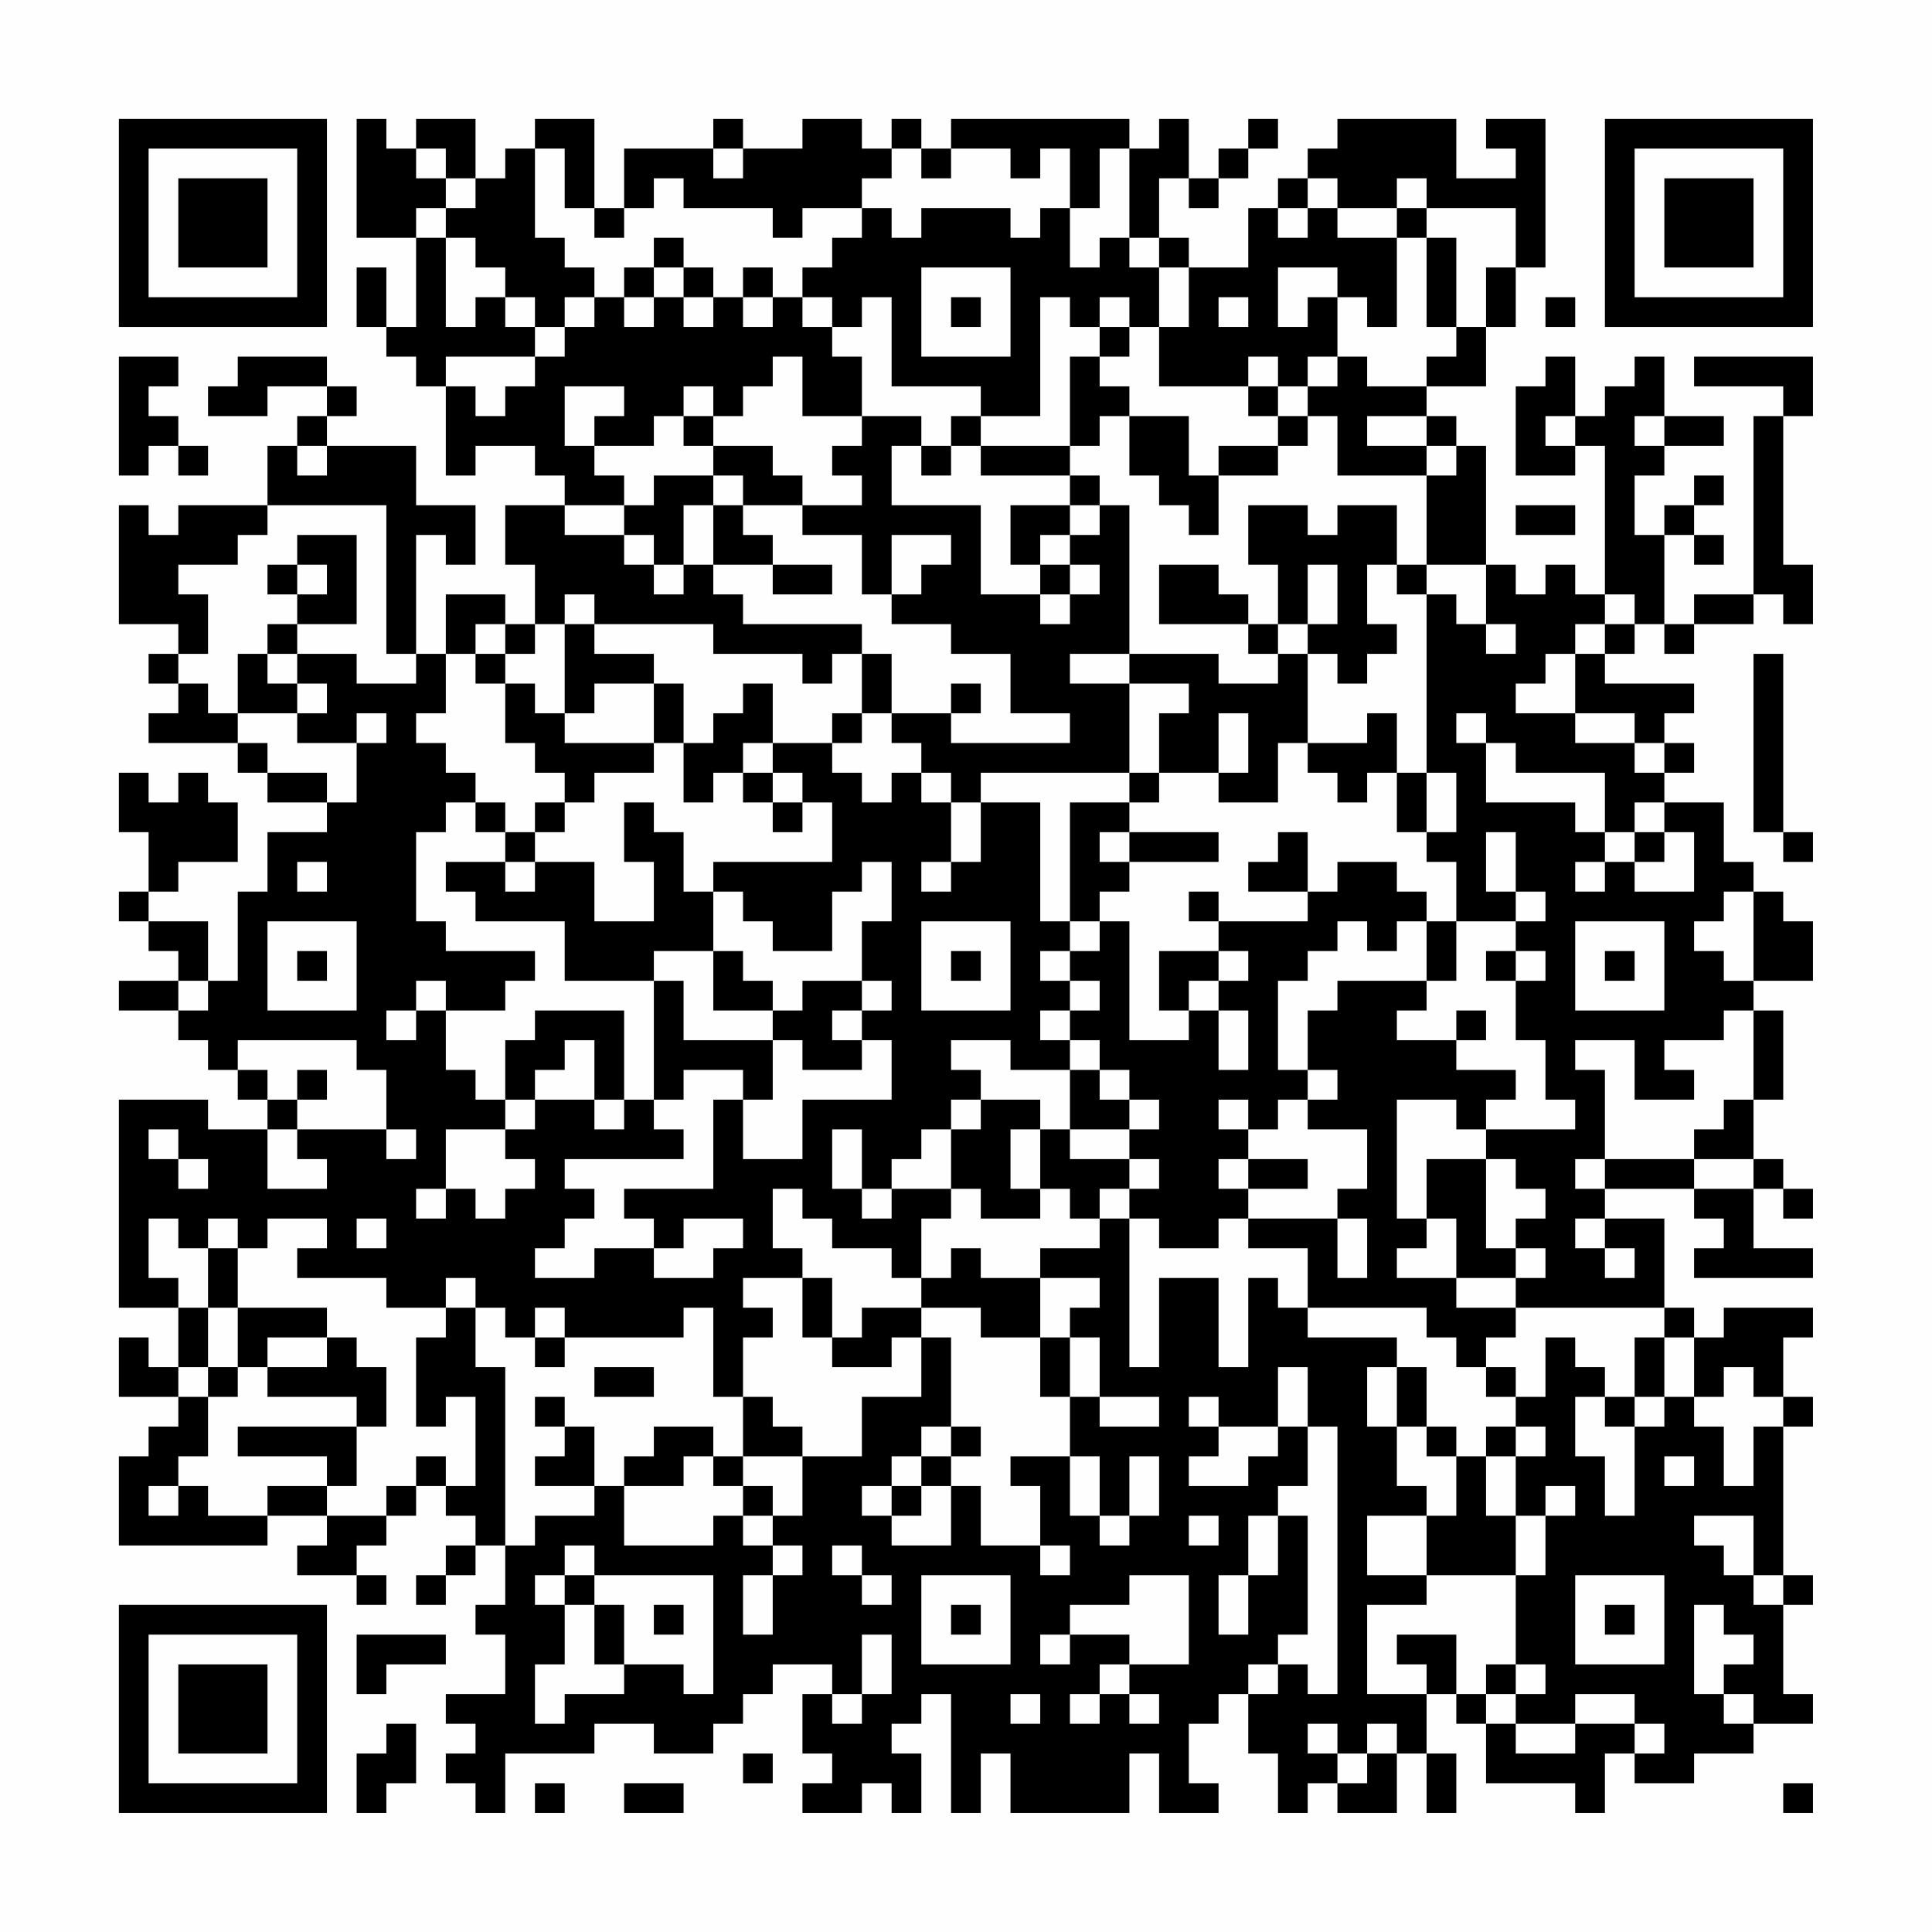 <?xml version="1.0" encoding="UTF-8"?>
<svg xmlns="http://www.w3.org/2000/svg" version="1.1" width="300" height="300" viewBox="0 0 300 300"><rect x="0" y="0" width="300" height="300" fill="#fefefe"/><g transform="scale(4.615)"><g transform="translate(4,4)"><path fill-rule="evenodd" d="M8 0L8 4L10 4L10 7L9 7L9 5L8 5L8 7L9 7L9 8L10 8L10 9L11 9L11 12L12 12L12 11L14 11L14 12L15 12L15 13L13 13L13 15L14 15L14 17L13 17L13 16L11 16L11 18L10 18L10 14L11 14L11 15L12 15L12 13L10 13L10 11L7 11L7 10L8 10L8 9L7 9L7 8L4 8L4 9L3 9L3 10L5 10L5 9L7 9L7 10L6 10L6 11L5 11L5 13L2 13L2 14L1 14L1 13L0 13L0 17L2 17L2 18L1 18L1 19L2 19L2 20L1 20L1 21L4 21L4 22L5 22L5 23L7 23L7 24L5 24L5 26L4 26L4 29L3 29L3 27L1 27L1 26L2 26L2 25L4 25L4 23L3 23L3 22L2 22L2 23L1 23L1 22L0 22L0 24L1 24L1 26L0 26L0 27L1 27L1 28L2 28L2 29L0 29L0 30L2 30L2 31L3 31L3 32L4 32L4 33L5 33L5 34L3 34L3 33L0 33L0 40L2 40L2 42L1 42L1 41L0 41L0 43L2 43L2 44L1 44L1 45L0 45L0 48L5 48L5 47L7 47L7 48L6 48L6 49L8 49L8 50L9 50L9 49L8 49L8 48L9 48L9 47L10 47L10 46L11 46L11 47L12 47L12 48L11 48L11 49L10 49L10 50L11 50L11 49L12 49L12 48L13 48L13 50L12 50L12 51L13 51L13 53L11 53L11 54L12 54L12 55L11 55L11 56L12 56L12 57L13 57L13 55L16 55L16 54L18 54L18 55L20 55L20 54L21 54L21 53L22 53L22 52L24 52L24 53L23 53L23 55L24 55L24 56L23 56L23 57L25 57L25 56L26 56L26 57L27 57L27 55L26 55L26 54L27 54L27 53L28 53L28 57L29 57L29 55L30 55L30 57L34 57L34 55L35 55L35 57L37 57L37 56L36 56L36 54L37 54L37 53L38 53L38 55L39 55L39 57L40 57L40 56L41 56L41 57L43 57L43 55L44 55L44 57L45 57L45 55L44 55L44 53L45 53L45 54L46 54L46 56L49 56L49 57L50 57L50 55L51 55L51 56L53 56L53 55L55 55L55 54L57 54L57 53L56 53L56 50L57 50L57 49L56 49L56 44L57 44L57 43L56 43L56 41L57 41L57 40L54 40L54 41L53 41L53 40L52 40L52 37L50 37L50 36L53 36L53 37L54 37L54 38L53 38L53 39L57 39L57 38L55 38L55 36L56 36L56 37L57 37L57 36L56 36L56 35L55 35L55 33L56 33L56 30L55 30L55 29L57 29L57 27L56 27L56 26L55 26L55 25L54 25L54 23L52 23L52 22L53 22L53 21L52 21L52 20L53 20L53 19L50 19L50 18L51 18L51 17L52 17L52 18L53 18L53 17L55 17L55 16L56 16L56 17L57 17L57 15L56 15L56 10L57 10L57 8L53 8L53 9L56 9L56 10L55 10L55 16L53 16L53 17L52 17L52 14L53 14L53 15L54 15L54 14L53 14L53 13L54 13L54 12L53 12L53 13L52 13L52 14L51 14L51 12L52 12L52 11L54 11L54 10L52 10L52 8L51 8L51 9L50 9L50 10L49 10L49 8L48 8L48 9L47 9L47 12L49 12L49 11L50 11L50 16L49 16L49 15L48 15L48 16L47 16L47 15L46 15L46 11L45 11L45 10L44 10L44 9L46 9L46 7L47 7L47 5L48 5L48 0L46 0L46 1L47 1L47 2L45 2L45 0L41 0L41 1L40 1L40 2L39 2L39 3L38 3L38 5L36 5L36 4L35 4L35 2L36 2L36 3L37 3L37 2L38 2L38 1L39 1L39 0L38 0L38 1L37 1L37 2L36 2L36 0L35 0L35 1L34 1L34 0L28 0L28 1L27 1L27 0L26 0L26 1L25 1L25 0L23 0L23 1L21 1L21 0L20 0L20 1L17 1L17 3L16 3L16 0L14 0L14 1L13 1L13 2L12 2L12 0L10 0L10 1L9 1L9 0ZM10 1L10 2L11 2L11 3L10 3L10 4L11 4L11 7L12 7L12 6L13 6L13 7L14 7L14 8L11 8L11 9L12 9L12 10L13 10L13 9L14 9L14 8L15 8L15 7L16 7L16 6L17 6L17 7L18 7L18 6L19 6L19 7L20 7L20 6L21 6L21 7L22 7L22 6L23 6L23 7L24 7L24 8L25 8L25 10L23 10L23 8L22 8L22 9L21 9L21 10L20 10L20 9L19 9L19 10L18 10L18 11L16 11L16 10L17 10L17 9L15 9L15 11L16 11L16 12L17 12L17 13L15 13L15 14L17 14L17 15L18 15L18 16L19 16L19 15L20 15L20 16L21 16L21 17L25 17L25 18L24 18L24 19L23 19L23 18L20 18L20 17L16 17L16 16L15 16L15 17L14 17L14 18L13 18L13 17L12 17L12 18L11 18L11 20L10 20L10 21L11 21L11 22L12 22L12 23L11 23L11 24L10 24L10 27L11 27L11 28L14 28L14 29L13 29L13 30L11 30L11 29L10 29L10 30L9 30L9 31L10 31L10 30L11 30L11 32L12 32L12 33L13 33L13 34L11 34L11 36L10 36L10 37L11 37L11 36L12 36L12 37L13 37L13 36L14 36L14 35L13 35L13 34L14 34L14 33L16 33L16 34L17 34L17 33L18 33L18 34L19 34L19 35L15 35L15 36L16 36L16 37L15 37L15 38L14 38L14 39L16 39L16 38L18 38L18 39L20 39L20 38L21 38L21 37L19 37L19 38L18 38L18 37L17 37L17 36L20 36L20 33L21 33L21 35L23 35L23 33L26 33L26 31L25 31L25 30L26 30L26 29L25 29L25 27L26 27L26 25L25 25L25 26L24 26L24 28L22 28L22 27L21 27L21 26L20 26L20 25L24 25L24 23L23 23L23 22L22 22L22 21L24 21L24 22L25 22L25 23L26 23L26 22L27 22L27 23L28 23L28 25L27 25L27 26L28 26L28 25L29 25L29 23L31 23L31 27L32 27L32 28L31 28L31 29L32 29L32 30L31 30L31 31L32 31L32 32L30 32L30 31L28 31L28 32L29 32L29 33L28 33L28 34L27 34L27 35L26 35L26 36L25 36L25 34L24 34L24 36L25 36L25 37L26 37L26 36L28 36L28 37L27 37L27 39L26 39L26 38L24 38L24 37L23 37L23 36L22 36L22 38L23 38L23 39L21 39L21 40L22 40L22 41L21 41L21 43L20 43L20 40L19 40L19 41L15 41L15 40L14 40L14 41L13 41L13 40L12 40L12 39L11 39L11 40L9 40L9 39L6 39L6 38L7 38L7 37L5 37L5 38L4 38L4 37L3 37L3 38L2 38L2 37L1 37L1 39L2 39L2 40L3 40L3 42L2 42L2 43L3 43L3 45L2 45L2 46L1 46L1 47L2 47L2 46L3 46L3 47L5 47L5 46L7 46L7 47L9 47L9 46L10 46L10 45L11 45L11 46L12 46L12 43L11 43L11 44L10 44L10 41L11 41L11 40L12 40L12 42L13 42L13 48L14 48L14 47L16 47L16 46L17 46L17 48L20 48L20 47L21 47L21 48L22 48L22 49L21 49L21 51L22 51L22 49L23 49L23 48L22 48L22 47L23 47L23 45L25 45L25 43L27 43L27 41L28 41L28 44L27 44L27 45L26 45L26 46L25 46L25 47L26 47L26 48L28 48L28 46L29 46L29 48L31 48L31 49L32 49L32 48L31 48L31 46L30 46L30 45L32 45L32 47L33 47L33 48L34 48L34 47L35 47L35 45L34 45L34 47L33 47L33 45L32 45L32 43L33 43L33 44L35 44L35 43L33 43L33 41L32 41L32 40L33 40L33 39L31 39L31 38L33 38L33 37L34 37L34 42L35 42L35 39L37 39L37 42L38 42L38 39L39 39L39 40L40 40L40 41L43 41L43 42L42 42L42 44L43 44L43 46L44 46L44 47L42 47L42 49L44 49L44 50L42 50L42 53L44 53L44 52L43 52L43 51L45 51L45 53L46 53L46 54L47 54L47 55L49 55L49 54L51 54L51 55L52 55L52 54L51 54L51 53L49 53L49 54L47 54L47 53L48 53L48 52L47 52L47 49L48 49L48 47L49 47L49 46L48 46L48 47L47 47L47 45L48 45L48 44L47 44L47 43L48 43L48 41L49 41L49 42L50 42L50 43L49 43L49 45L50 45L50 47L51 47L51 44L52 44L52 43L53 43L53 44L54 44L54 46L55 46L55 44L56 44L56 43L55 43L55 42L54 42L54 43L53 43L53 41L52 41L52 40L47 40L47 39L48 39L48 38L47 38L47 37L48 37L48 36L47 36L47 35L46 35L46 34L49 34L49 33L48 33L48 31L47 31L47 29L48 29L48 28L47 28L47 27L48 27L48 26L47 26L47 24L46 24L46 26L47 26L47 27L45 27L45 25L44 25L44 24L45 24L45 22L44 22L44 16L45 16L45 17L46 17L46 18L47 18L47 17L46 17L46 15L44 15L44 12L45 12L45 11L44 11L44 10L42 10L42 11L44 11L44 12L41 12L41 10L40 10L40 9L41 9L41 8L42 8L42 9L44 9L44 8L45 8L45 7L46 7L46 5L47 5L47 3L44 3L44 2L43 2L43 3L41 3L41 2L40 2L40 3L39 3L39 4L40 4L40 3L41 3L41 4L43 4L43 7L42 7L42 6L41 6L41 5L39 5L39 7L40 7L40 6L41 6L41 8L40 8L40 9L39 9L39 8L38 8L38 9L35 9L35 7L36 7L36 5L35 5L35 4L34 4L34 1L33 1L33 3L32 3L32 1L31 1L31 2L30 2L30 1L28 1L28 2L27 2L27 1L26 1L26 2L25 2L25 3L23 3L23 4L22 4L22 3L19 3L19 2L18 2L18 3L17 3L17 4L16 4L16 3L15 3L15 1L14 1L14 4L15 4L15 5L16 5L16 6L15 6L15 7L14 7L14 6L13 6L13 5L12 5L12 4L11 4L11 3L12 3L12 2L11 2L11 1ZM20 1L20 2L21 2L21 1ZM25 3L25 4L24 4L24 5L23 5L23 6L24 6L24 7L25 7L25 6L26 6L26 9L29 9L29 10L28 10L28 11L27 11L27 10L25 10L25 11L24 11L24 12L25 12L25 13L23 13L23 12L22 12L22 11L20 11L20 10L19 10L19 11L20 11L20 12L18 12L18 13L17 13L17 14L18 14L18 15L19 15L19 13L20 13L20 15L22 15L22 16L24 16L24 15L22 15L22 14L21 14L21 13L23 13L23 14L25 14L25 16L26 16L26 17L28 17L28 18L30 18L30 20L32 20L32 21L28 21L28 20L29 20L29 19L28 19L28 20L26 20L26 18L25 18L25 20L24 20L24 21L25 21L25 20L26 20L26 21L27 21L27 22L28 22L28 23L29 23L29 22L34 22L34 23L32 23L32 27L33 27L33 28L32 28L32 29L33 29L33 30L32 30L32 31L33 31L33 32L32 32L32 34L31 34L31 33L29 33L29 34L28 34L28 36L29 36L29 37L31 37L31 36L32 36L32 37L33 37L33 36L34 36L34 37L35 37L35 38L37 38L37 37L38 37L38 38L40 38L40 40L44 40L44 41L45 41L45 42L46 42L46 43L47 43L47 42L46 42L46 41L47 41L47 40L45 40L45 39L47 39L47 38L46 38L46 35L44 35L44 37L43 37L43 33L45 33L45 34L46 34L46 33L47 33L47 32L45 32L45 31L46 31L46 30L45 30L45 31L43 31L43 30L44 30L44 29L45 29L45 27L44 27L44 26L43 26L43 25L41 25L41 26L40 26L40 24L39 24L39 25L38 25L38 26L40 26L40 27L37 27L37 26L36 26L36 27L37 27L37 28L35 28L35 30L36 30L36 31L34 31L34 27L33 27L33 26L34 26L34 25L37 25L37 24L34 24L34 23L35 23L35 22L37 22L37 23L39 23L39 21L40 21L40 22L41 22L41 23L42 23L42 22L43 22L43 24L44 24L44 22L43 22L43 20L42 20L42 21L40 21L40 18L41 18L41 19L42 19L42 18L43 18L43 17L42 17L42 15L43 15L43 16L44 16L44 15L43 15L43 13L41 13L41 14L40 14L40 13L38 13L38 15L39 15L39 17L38 17L38 16L37 16L37 15L35 15L35 17L38 17L38 18L39 18L39 19L37 19L37 18L34 18L34 13L33 13L33 12L32 12L32 11L33 11L33 10L34 10L34 12L35 12L35 13L36 13L36 14L37 14L37 12L39 12L39 11L40 11L40 10L39 10L39 9L38 9L38 10L39 10L39 11L37 11L37 12L36 12L36 10L34 10L34 9L33 9L33 8L34 8L34 7L35 7L35 5L34 5L34 4L33 4L33 5L32 5L32 3L31 3L31 4L30 4L30 3L27 3L27 4L26 4L26 3ZM43 3L43 4L44 4L44 7L45 7L45 4L44 4L44 3ZM18 4L18 5L17 5L17 6L18 6L18 5L19 5L19 6L20 6L20 5L19 5L19 4ZM21 5L21 6L22 6L22 5ZM27 5L27 8L30 8L30 5ZM28 6L28 7L29 7L29 6ZM31 6L31 10L29 10L29 11L28 11L28 12L27 12L27 11L26 11L26 13L29 13L29 16L31 16L31 17L32 17L32 16L33 16L33 15L32 15L32 14L33 14L33 13L32 13L32 12L29 12L29 11L32 11L32 8L33 8L33 7L34 7L34 6L33 6L33 7L32 7L32 6ZM37 6L37 7L38 7L38 6ZM48 6L48 7L49 7L49 6ZM0 8L0 12L1 12L1 11L2 11L2 12L3 12L3 11L2 11L2 10L1 10L1 9L2 9L2 8ZM48 10L48 11L49 11L49 10ZM51 10L51 11L52 11L52 10ZM6 11L6 12L7 12L7 11ZM20 12L20 13L21 13L21 12ZM5 13L5 14L4 14L4 15L2 15L2 16L3 16L3 18L2 18L2 19L3 19L3 20L4 20L4 21L5 21L5 22L7 22L7 23L8 23L8 21L9 21L9 20L8 20L8 21L6 21L6 20L7 20L7 19L6 19L6 18L8 18L8 19L10 19L10 18L9 18L9 13ZM30 13L30 15L31 15L31 16L32 16L32 15L31 15L31 14L32 14L32 13ZM47 13L47 14L49 14L49 13ZM6 14L6 15L5 15L5 16L6 16L6 17L5 17L5 18L4 18L4 20L6 20L6 19L5 19L5 18L6 18L6 17L8 17L8 14ZM26 14L26 16L27 16L27 15L28 15L28 14ZM6 15L6 16L7 16L7 15ZM40 15L40 17L39 17L39 18L40 18L40 17L41 17L41 15ZM50 16L50 17L49 17L49 18L48 18L48 19L47 19L47 20L49 20L49 21L51 21L51 22L52 22L52 21L51 21L51 20L49 20L49 18L50 18L50 17L51 17L51 16ZM15 17L15 20L14 20L14 19L13 19L13 18L12 18L12 19L13 19L13 21L14 21L14 22L15 22L15 23L14 23L14 24L13 24L13 23L12 23L12 24L13 24L13 25L11 25L11 26L12 26L12 27L15 27L15 29L18 29L18 33L19 33L19 32L21 32L21 33L22 33L22 31L23 31L23 32L25 32L25 31L24 31L24 30L25 30L25 29L23 29L23 30L22 30L22 29L21 29L21 28L20 28L20 26L19 26L19 24L18 24L18 23L17 23L17 25L18 25L18 27L16 27L16 25L14 25L14 24L15 24L15 23L16 23L16 22L18 22L18 21L19 21L19 23L20 23L20 22L21 22L21 23L22 23L22 24L23 24L23 23L22 23L22 22L21 22L21 21L22 21L22 19L21 19L21 20L20 20L20 21L19 21L19 19L18 19L18 18L16 18L16 17ZM32 18L32 19L34 19L34 22L35 22L35 20L36 20L36 19L34 19L34 18ZM55 18L55 24L56 24L56 25L57 25L57 24L56 24L56 18ZM16 19L16 20L15 20L15 21L18 21L18 19ZM37 20L37 22L38 22L38 20ZM45 20L45 21L46 21L46 23L49 23L49 24L50 24L50 25L49 25L49 26L50 26L50 25L51 25L51 26L53 26L53 24L52 24L52 23L51 23L51 24L50 24L50 22L47 22L47 21L46 21L46 20ZM33 24L33 25L34 25L34 24ZM51 24L51 25L52 25L52 24ZM6 25L6 26L7 26L7 25ZM13 25L13 26L14 26L14 25ZM54 26L54 27L53 27L53 28L54 28L54 29L55 29L55 26ZM5 27L5 30L8 30L8 27ZM27 27L27 30L30 30L30 27ZM41 27L41 28L40 28L40 29L39 29L39 32L40 32L40 33L39 33L39 34L38 34L38 33L37 33L37 34L38 34L38 35L37 35L37 36L38 36L38 37L41 37L41 39L42 39L42 37L41 37L41 36L42 36L42 34L40 34L40 33L41 33L41 32L40 32L40 30L41 30L41 29L44 29L44 27L43 27L43 28L42 28L42 27ZM49 27L49 30L52 30L52 27ZM6 28L6 29L7 29L7 28ZM18 28L18 29L19 29L19 31L22 31L22 30L20 30L20 28ZM28 28L28 29L29 29L29 28ZM37 28L37 29L36 29L36 30L37 30L37 32L38 32L38 30L37 30L37 29L38 29L38 28ZM46 28L46 29L47 29L47 28ZM50 28L50 29L51 29L51 28ZM2 29L2 30L3 30L3 29ZM14 30L14 31L13 31L13 33L14 33L14 32L15 32L15 31L16 31L16 33L17 33L17 30ZM54 30L54 31L52 31L52 32L53 32L53 33L51 33L51 31L49 31L49 32L50 32L50 35L49 35L49 36L50 36L50 35L53 35L53 36L55 36L55 35L53 35L53 34L54 34L54 33L55 33L55 30ZM4 31L4 32L5 32L5 33L6 33L6 34L5 34L5 36L7 36L7 35L6 35L6 34L9 34L9 35L10 35L10 34L9 34L9 32L8 32L8 31ZM6 32L6 33L7 33L7 32ZM33 32L33 33L34 33L34 34L32 34L32 35L34 35L34 36L35 36L35 35L34 35L34 34L35 34L35 33L34 33L34 32ZM1 34L1 35L2 35L2 36L3 36L3 35L2 35L2 34ZM30 34L30 36L31 36L31 34ZM38 35L38 36L40 36L40 35ZM8 37L8 38L9 38L9 37ZM44 37L44 38L43 38L43 39L45 39L45 37ZM49 37L49 38L50 38L50 39L51 39L51 38L50 38L50 37ZM3 38L3 40L4 40L4 42L3 42L3 43L4 43L4 42L5 42L5 43L8 43L8 44L4 44L4 45L7 45L7 46L8 46L8 44L9 44L9 42L8 42L8 41L7 41L7 40L4 40L4 38ZM28 38L28 39L27 39L27 40L25 40L25 41L24 41L24 39L23 39L23 41L24 41L24 42L26 42L26 41L27 41L27 40L29 40L29 41L31 41L31 43L32 43L32 41L31 41L31 39L29 39L29 38ZM5 41L5 42L7 42L7 41ZM14 41L14 42L15 42L15 41ZM51 41L51 43L50 43L50 44L51 44L51 43L52 43L52 41ZM16 42L16 43L18 43L18 42ZM39 42L39 44L37 44L37 43L36 43L36 44L37 44L37 45L36 45L36 46L38 46L38 45L39 45L39 44L40 44L40 46L39 46L39 47L38 47L38 49L37 49L37 51L38 51L38 49L39 49L39 47L40 47L40 51L39 51L39 52L38 52L38 53L39 53L39 52L40 52L40 53L41 53L41 44L40 44L40 42ZM43 42L43 44L44 44L44 45L45 45L45 47L44 47L44 49L47 49L47 47L46 47L46 45L47 45L47 44L46 44L46 45L45 45L45 44L44 44L44 42ZM14 43L14 44L15 44L15 45L14 45L14 46L16 46L16 44L15 44L15 43ZM21 43L21 45L20 45L20 44L18 44L18 45L17 45L17 46L19 46L19 45L20 45L20 46L21 46L21 47L22 47L22 46L21 46L21 45L23 45L23 44L22 44L22 43ZM28 44L28 45L27 45L27 46L26 46L26 47L27 47L27 46L28 46L28 45L29 45L29 44ZM52 45L52 46L53 46L53 45ZM36 47L36 48L37 48L37 47ZM53 47L53 48L54 48L54 49L55 49L55 50L56 50L56 49L55 49L55 47ZM15 48L15 49L14 49L14 50L15 50L15 52L14 52L14 54L15 54L15 53L17 53L17 52L19 52L19 53L20 53L20 49L16 49L16 48ZM24 48L24 49L25 49L25 50L26 50L26 49L25 49L25 48ZM15 49L15 50L16 50L16 52L17 52L17 50L16 50L16 49ZM27 49L27 52L30 52L30 49ZM34 49L34 50L32 50L32 51L31 51L31 52L32 52L32 51L34 51L34 52L33 52L33 53L32 53L32 54L33 54L33 53L34 53L34 54L35 54L35 53L34 53L34 52L36 52L36 49ZM49 49L49 52L52 52L52 49ZM18 50L18 51L19 51L19 50ZM28 50L28 51L29 51L29 50ZM50 50L50 51L51 51L51 50ZM53 50L53 53L54 53L54 54L55 54L55 53L54 53L54 52L55 52L55 51L54 51L54 50ZM8 51L8 53L9 53L9 52L11 52L11 51ZM25 51L25 53L24 53L24 54L25 54L25 53L26 53L26 51ZM46 52L46 53L47 53L47 52ZM30 53L30 54L31 54L31 53ZM9 54L9 55L8 55L8 57L9 57L9 56L10 56L10 54ZM40 54L40 55L41 55L41 56L42 56L42 55L43 55L43 54L42 54L42 55L41 55L41 54ZM21 55L21 56L22 56L22 55ZM14 56L14 57L15 57L15 56ZM17 56L17 57L19 57L19 56ZM56 56L56 57L57 57L57 56ZM0 0L0 7L7 7L7 0ZM1 1L1 6L6 6L6 1ZM2 2L2 5L5 5L5 2ZM50 0L50 7L57 7L57 0ZM51 1L51 6L56 6L56 1ZM52 2L52 5L55 5L55 2ZM0 50L0 57L7 57L7 50ZM1 51L1 56L6 56L6 51ZM2 52L2 55L5 55L5 52Z" fill="#000000"/></g></g></svg>
